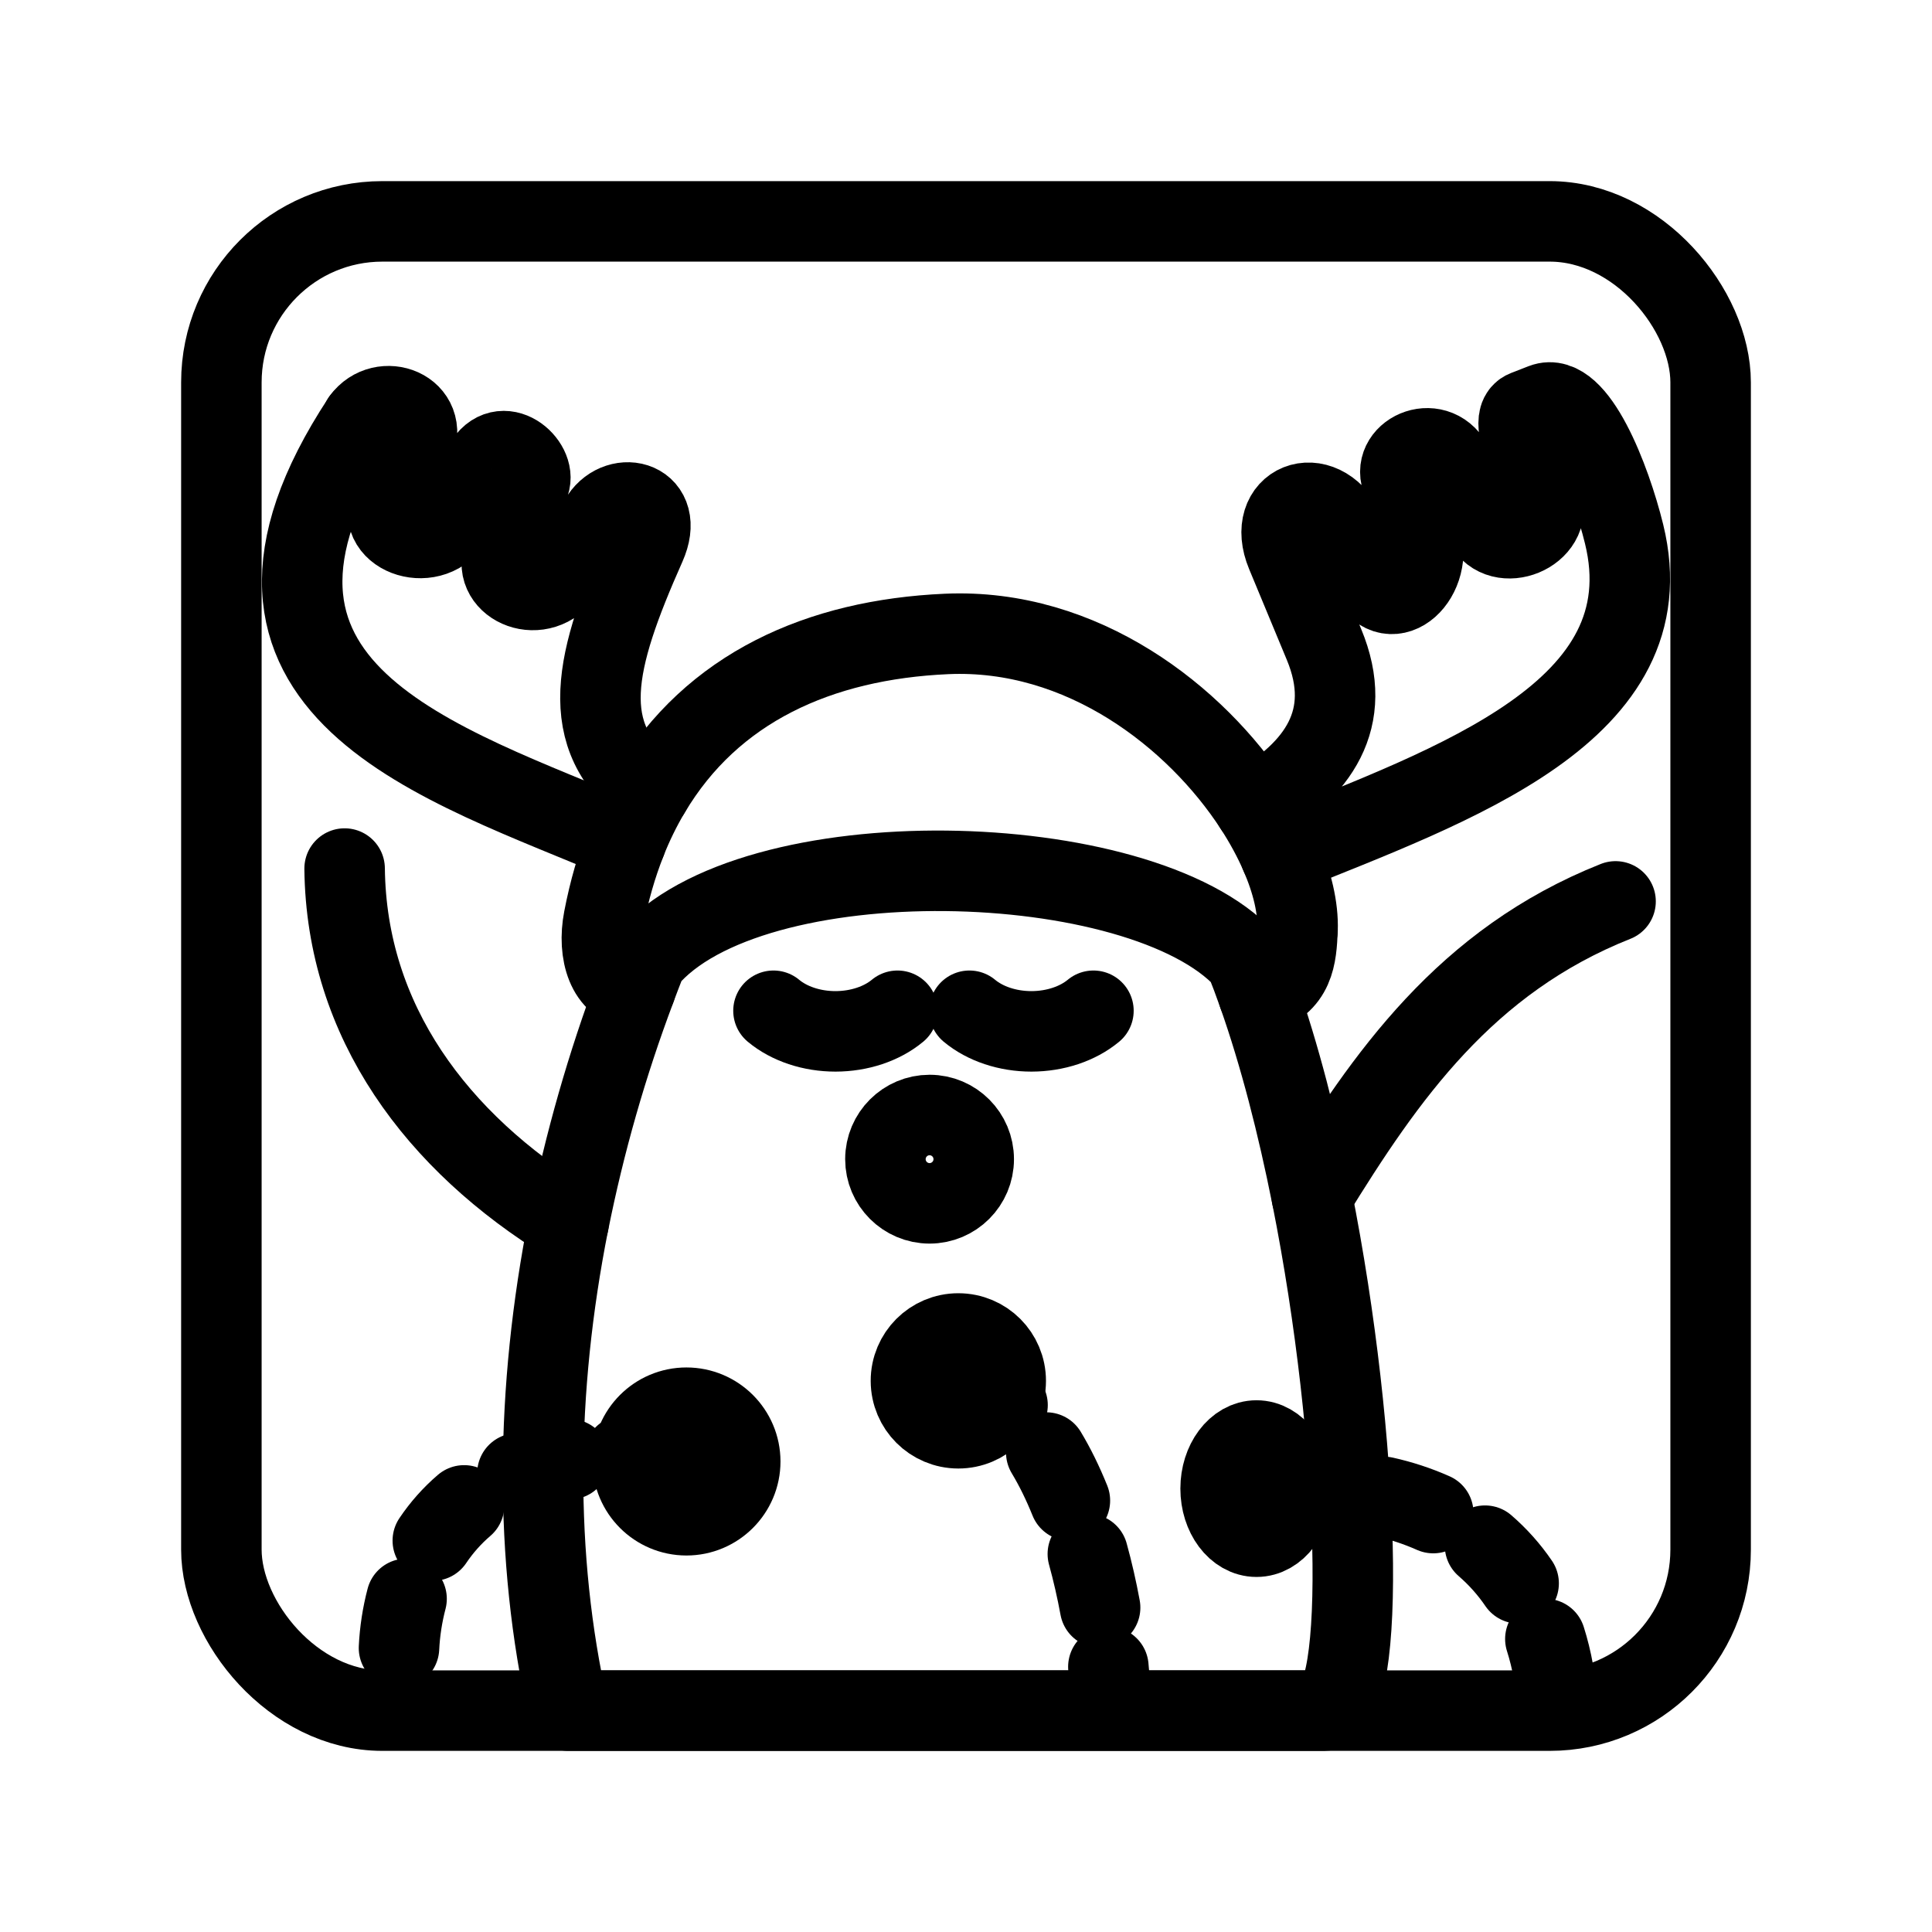 <?xml version="1.0" encoding="UTF-8"?><svg id="b" xmlns="http://www.w3.org/2000/svg" viewBox="0 0 48 48"><defs><style>.c{stroke-width:2px;fill:none;stroke:#000;stroke-linecap:round;stroke-linejoin:round;}</style></defs><path class="c" d="M31.589,37.014c.47-.033.921-.038,1.351-.017"/><path class="c" d="M34.39,37.191c.419.093.827.227,1.219.401"/><path class="c" d="M36.895,38.402c.318.275.597.587.835.936"/><path class="c" d="M38.394,40.72c.165.518.267,1.086.305,1.703"/><path class="c" d="M23.81,34.307c.445.076.852.286,1.222.602"/><path class="c" d="M25.994,36.088c.217.36.413.762.587,1.193"/><path class="c" d="M27.027,38.608c.119.431.221.878.305,1.332"/><path class="c" d="M27.537,41.412c.033.353.056.705.067,1.051"/><path class="c" d="M9.913,40.944c.02-.413.083-.822.188-1.222"/><path class="c" d="M10.753,38.276c.218-.324.477-.617.778-.875"/><path class="c" d="M12.855,36.605c.393-.158.826-.277,1.296-.351"/><path class="c" d="M15.507,36.164c.485.008,1.001.054,1.548.145"/><path class="c" d="M32.11,36.985c-.001.659-.4,1.194-.892,1.194-.493,0-.892-.535-.892-1.195s.4-1.195.892-1.195.892.535.892,1.195v.001Z"/><path class="c" d="M24.987,34.309c-.001.65-.528,1.176-1.178,1.176-.649-.001-1.175-.526-1.177-1.176-.001-.651.526-1.179,1.177-1.179h0c.651,0,1.178.527,1.178,1.178h0v.001Z"/><path class="c" d="M18.391,36.309c0,.738-.599,1.337-1.337,1.337h0c-.738-.001-1.335-.599-1.335-1.337.001-.737.598-1.335,1.335-1.335.738,0,1.336.598,1.337,1.335Z"/><path class="c" d="M22.298,25.112c-.391.325-.951.511-1.54.512-.589 0-1.15-.186-1.541-.512"/><path class="c" d="M27.166,25.112c-.391.325-.951.511-1.54.512-.589 0-1.15-.186-1.541-.512"/><path class="c" d="M24.192,28.799c0,.606-.491,1.097-1.097,1.098-.606-.001-1.097-.492-1.097-1.098.001-.606.492-1.097,1.098-1.097.606.001,1.096.492,1.096,1.098v-.001Z"/><path class="c" d="M14.127,30.381c.396-1.983.952-3.93,1.664-5.822"/><path class="c" d="M31.811,21.236c.296.68.446,1.325.426,1.865"/><path class="c" d="M16.151,19.682c1.537-2.594,4.205-3.792,7.368-3.932,3.369-.149,6.19,2.055,7.649,4.3"/><path class="c" d="M32.592,29.723c1.215,6.104,1.377,12.777.301,12.777H14.119c-.859-3.817-.816-7.965.007-12.119-3.27-2.006-5.522-5.001-5.564-8.802"/><path class="c" d="M31.262,24.705c.53,1.504.974,3.237,1.329,5.018,1.835-2.983,3.819-5.847,7.547-7.328"/><path class="c" d="M31.168,20.049c.258.399.474.798.642,1.186,4.301-1.746,9.623-3.56,8.54-7.968-.336-1.369-1.186-3.558-2.014-3.236l-.431.168c-.344.134-.097.764.029,1.122l.377,1.084c.288.826-1.036,1.365-1.432.598-.262-.506-.659-1.185-.758-1.401-.4-.866-1.536-.376-1.298.308l.461,1.332c.38,1.095-.735,2.111-1.263,1.091l-.605-1.173c-.616-1.193-1.98-.662-1.458.596l.936,2.254c.772,1.858-.162,3.121-1.728,4.037"/><path class="c" d="M15.552,20.905c.167-.423.367-.832.598-1.224-1.848-1.4-1.392-3.244-.11-6.13.487-1.097-.644-1.384-1.105-.694l-.901,1.349c-.586.876-1.808.339-1.526-.433l.645-1.766c.179-.491-.691-1.246-1.133-.456l-.737,1.317c-.517.924-1.952.429-1.59-.406l.585-1.351c.406-.935-.781-1.373-1.283-.68"/><path class="c" d="M32.236,23.101c-.026.656-.074,1.353-.974,1.604-.104-.296-.212-.584-.323-.861-2.584-2.82-12.305-3.069-14.875,0-.093.239-.186.476-.275.716-.693-.045-.953-.883-.788-1.731.134-.697.32-1.338.552-1.923-4.541-1.951-10.99-3.733-6.557-10.473"/><rect class="c" x="5.5" y="5.5" width="37" height="37" rx="4" ry="4"/></svg>
